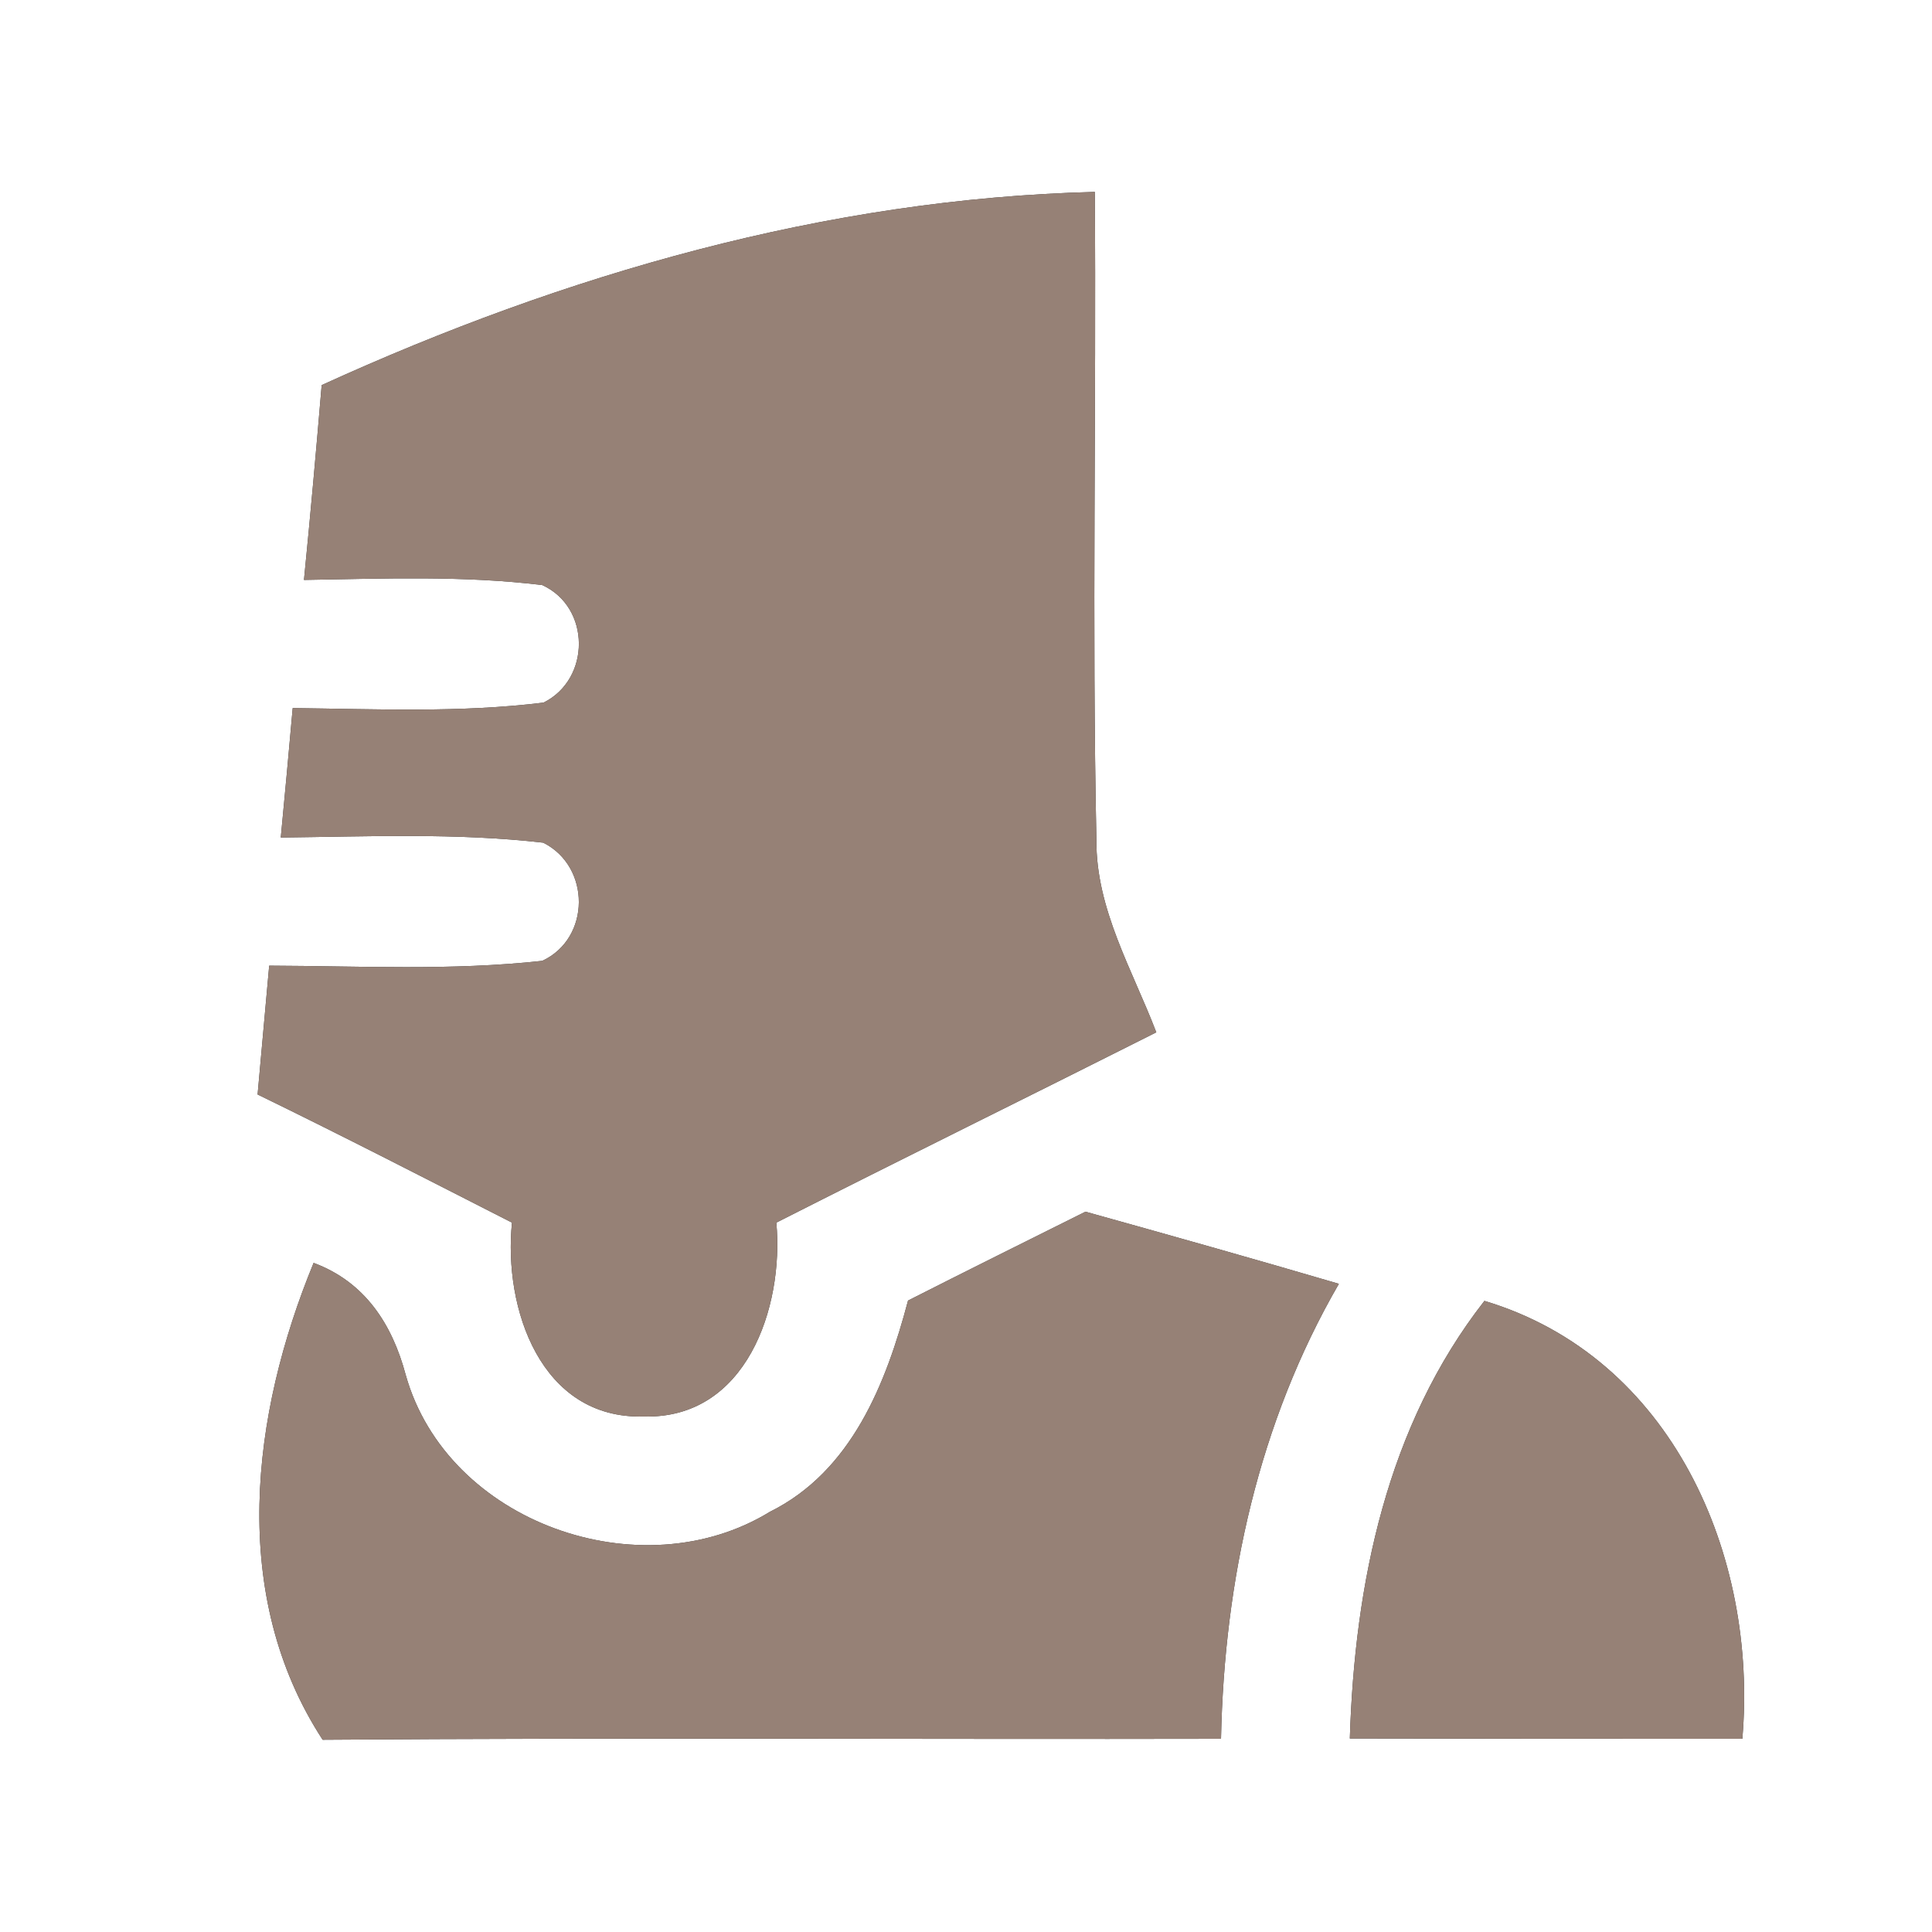 <?xml version="1.0" encoding="UTF-8" ?>
<!DOCTYPE svg PUBLIC "-//W3C//DTD SVG 1.1//EN" "http://www.w3.org/Graphics/SVG/1.1/DTD/svg11.dtd">
<svg width="60pt" height="60pt" viewBox="0 0 60 60" version="1.1" xmlns="http://www.w3.org/2000/svg">
<rect x="0" y="0" width="60" height="60" fill="#333333" stroke="none"/>
<g id="#ffffffff">
<path fill="#ffffff" opacity="1.00" d=" M 0.00 0.00 L 60.00 0.00 L 60.00 60.00 L 0.00 60.00 L 0.00 0.00 M 9.99 11.96 C 9.82 13.98 9.64 16.00 9.44 18.01 C 11.91 17.97 14.39 17.87 16.84 18.17 C 18.35 18.86 18.35 21.09 16.88 21.82 C 14.29 22.14 11.68 22.02 9.09 21.99 C 8.97 23.33 8.85 24.67 8.72 26.01 C 11.44 25.98 14.17 25.86 16.87 26.17 C 18.35 26.91 18.35 29.14 16.84 29.84 C 14.02 30.15 11.18 30.00 8.36 29.99 C 8.24 31.32 8.12 32.66 8.00 33.99 C 10.65 35.28 13.27 36.63 15.90 37.97 C 15.63 40.63 16.79 44.08 19.99 43.99 C 23.17 44.08 24.35 40.61 24.11 37.97 C 28.03 35.98 31.98 34.04 35.91 32.06 C 35.17 30.12 34.03 28.23 34.05 26.08 C 33.91 19.38 34.05 12.67 34.00 5.96 C 25.66 6.17 17.53 8.52 9.99 11.96 M 28.20 40.39 C 27.52 42.96 26.45 45.69 23.91 46.95 C 19.90 49.41 13.89 47.29 12.60 42.70 C 12.18 41.12 11.33 39.81 9.74 39.22 C 7.80 43.93 7.10 49.55 10.02 54.03 C 19.32 53.96 28.62 54.02 37.92 54.00 C 38.02 49.07 39.09 44.17 41.58 39.87 C 38.96 39.10 36.33 38.36 33.71 37.63 C 31.87 38.55 30.03 39.46 28.20 40.39 M 41.92 53.99 C 45.98 54.00 50.04 54.00 54.11 54.00 C 54.60 48.31 51.92 42.14 46.10 40.40 C 43.07 44.28 42.07 49.18 41.92 53.99 Z" />
</g>
<g id="#000000ff">
<path fill="#968176" opacity="1.00" d=" M 9.99 11.96 C 17.53 8.52 25.66 6.17 34.00 5.96 C 34.05 12.67 33.91 19.38 34.05 26.08 C 34.03 28.23 35.17 30.12 35.91 32.06 C 31.98 34.04 28.03 35.98 24.11 37.97 C 24.35 40.61 23.17 44.08 19.99 43.99 C 16.79 44.08 15.63 40.63 15.90 37.97 C 13.27 36.63 10.65 35.28 8.00 33.99 C 8.12 32.66 8.24 31.32 8.36 29.99 C 11.18 30.00 14.02 30.15 16.84 29.84 C 18.35 29.14 18.35 26.91 16.87 26.17 C 14.17 25.86 11.44 25.98 8.72 26.01 C 8.85 24.67 8.97 23.33 9.09 21.99 C 11.68 22.02 14.29 22.14 16.88 21.82 C 18.35 21.09 18.35 18.86 16.84 18.17 C 14.39 17.87 11.91 17.97 9.44 18.01 C 9.64 16.00 9.82 13.98 9.99 11.96 Z" />
<path fill="#968176" opacity="1.00" d=" M 28.20 40.39 C 30.03 39.46 31.87 38.55 33.71 37.63 C 36.33 38.36 38.96 39.10 41.58 39.87 C 39.09 44.17 38.02 49.07 37.92 54.00 C 28.62 54.02 19.32 53.96 10.02 54.03 C 7.10 49.55 7.80 43.93 9.74 39.22 C 11.33 39.81 12.18 41.12 12.60 42.70 C 13.89 47.29 19.90 49.41 23.91 46.95 C 26.45 45.69 27.52 42.96 28.20 40.39 Z" />
<path fill="#968176" opacity="1.00" d=" M 41.92 53.99 C 42.07 49.18 43.07 44.28 46.10 40.40 C 51.92 42.14 54.60 48.31 54.11 54.00 C 50.04 54.00 45.98 54.00 41.92 53.99 Z" />
</g>
</svg>

